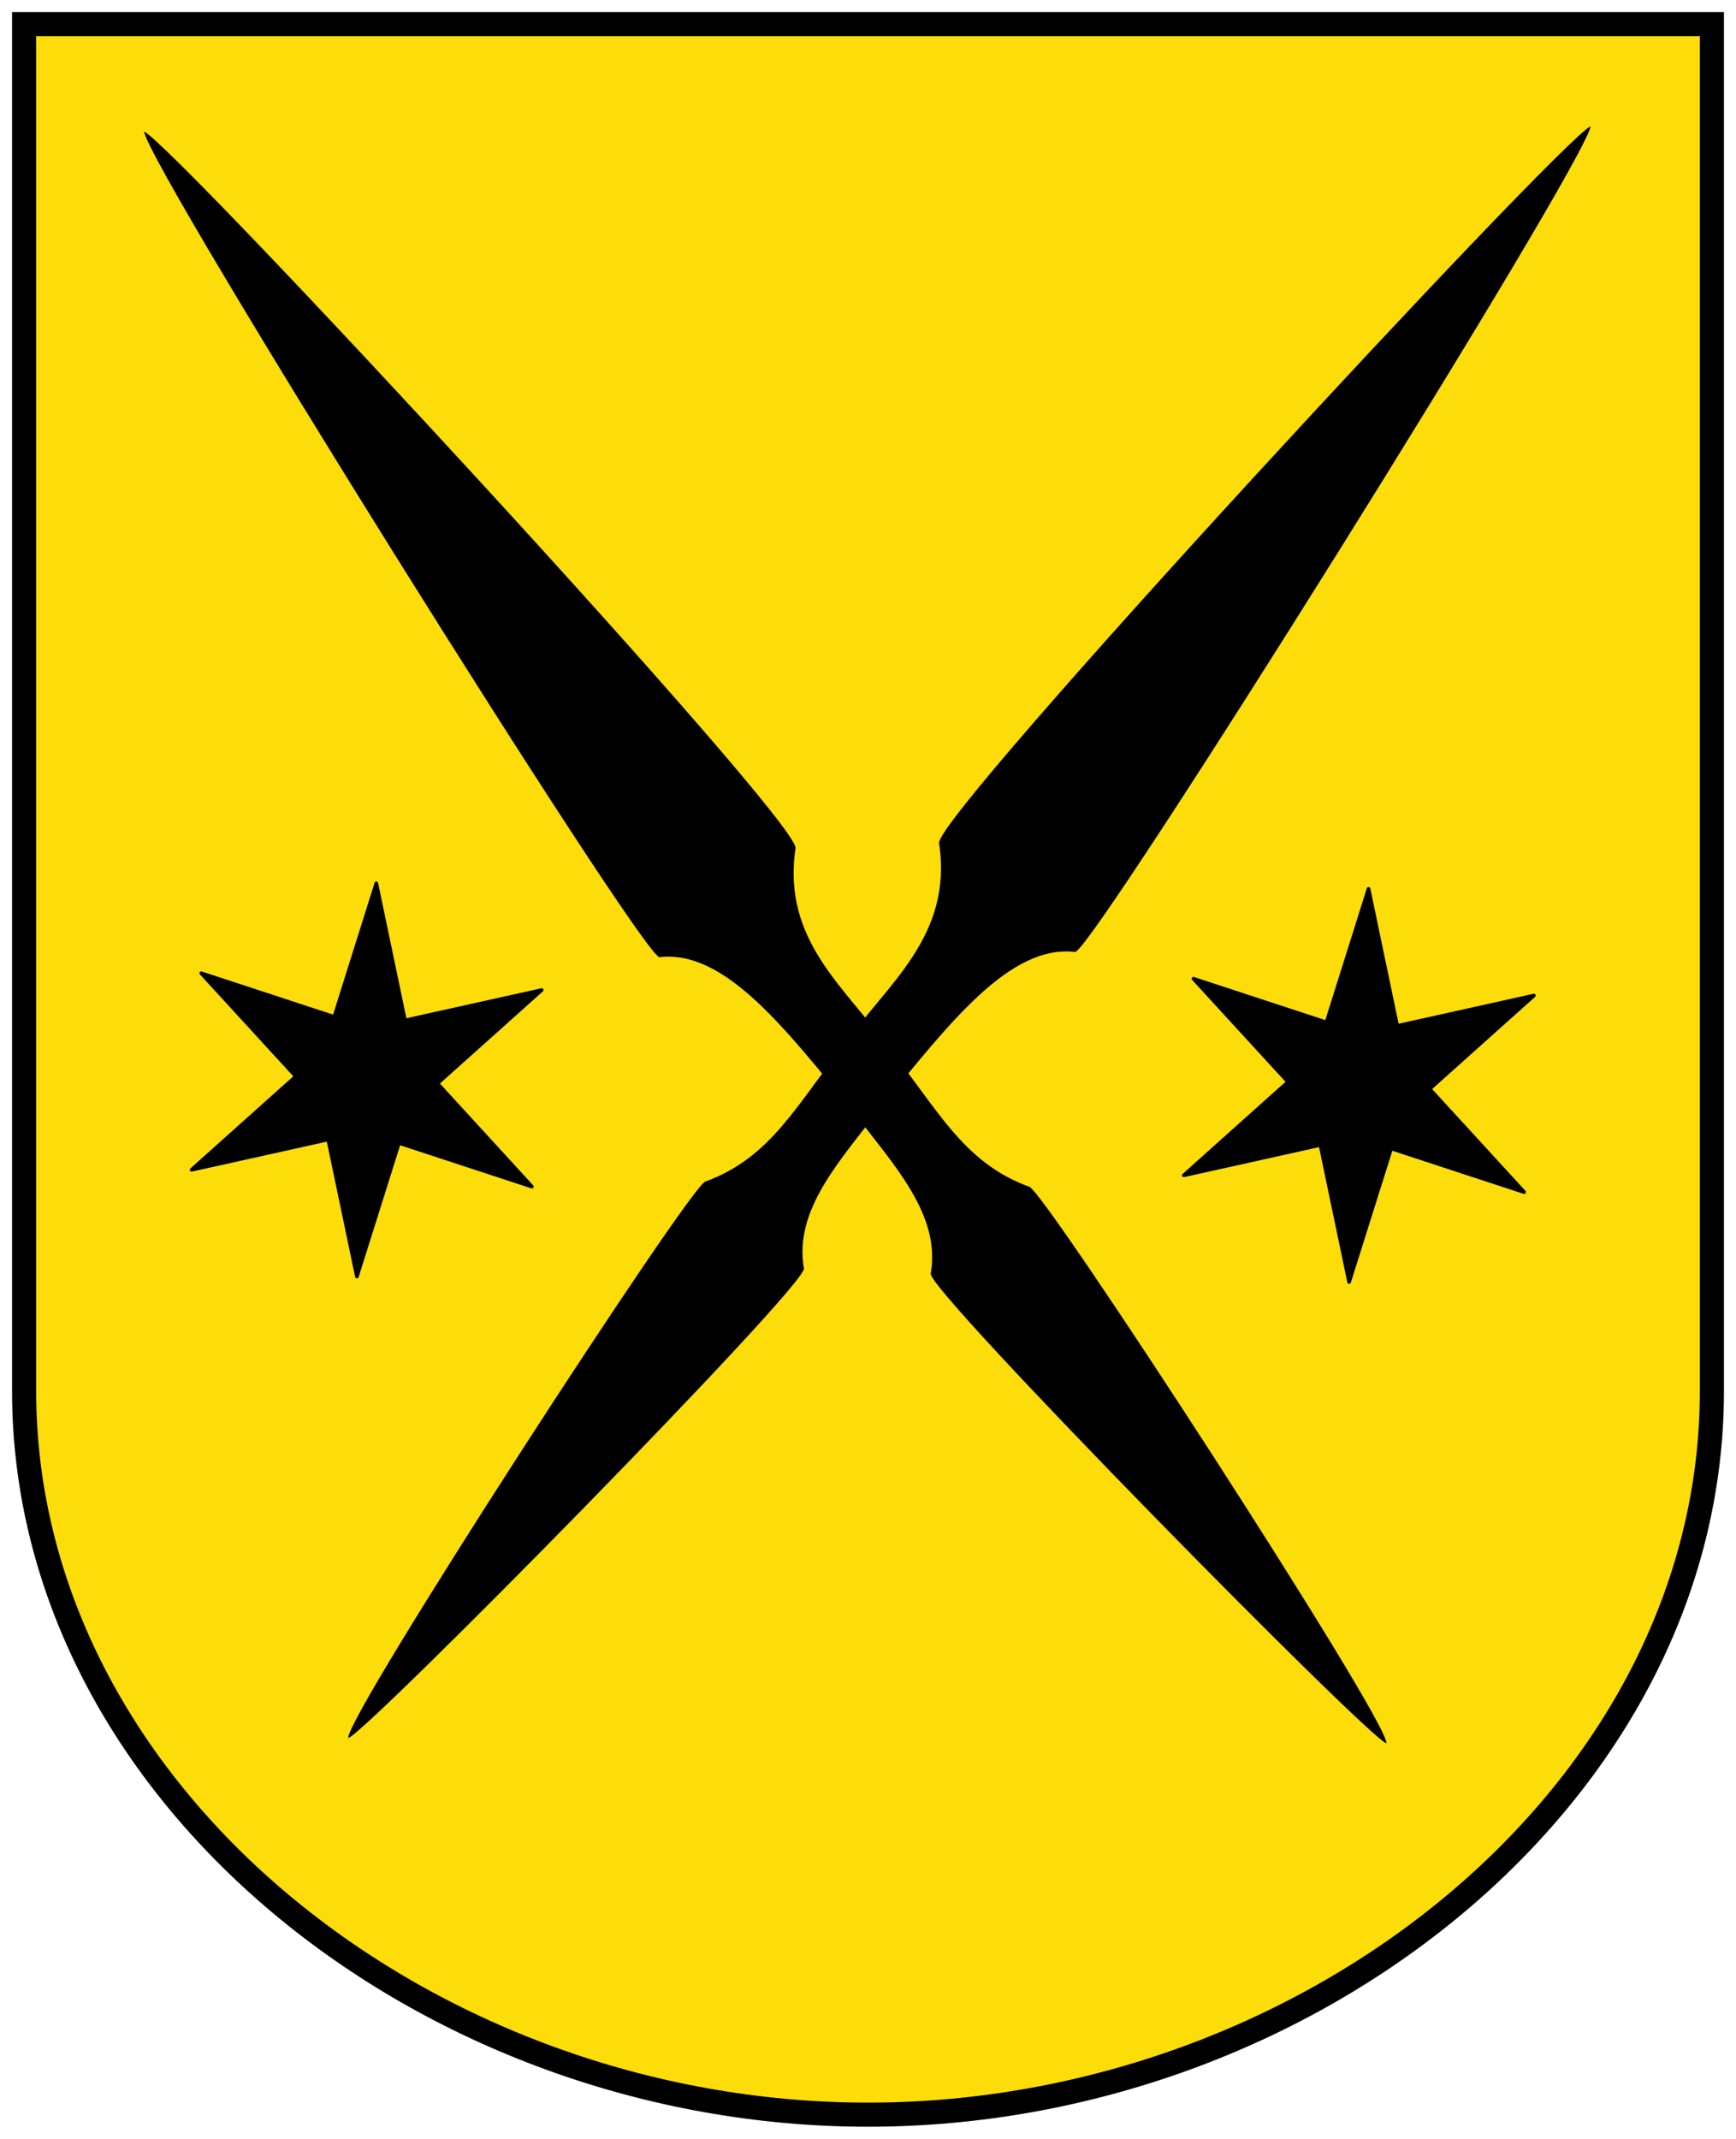<!-- Created with Inkscape (http://www.inkscape.org/) -->
<svg xmlns:rdf="http://www.w3.org/1999/02/22-rdf-syntax-ns#" xmlns="http://www.w3.org/2000/svg" height="532" width="432" version="1.1" xmlns:cc="http://creativecommons.org/ns#" xmlns:dc="http://purl.org/dc/elements/1.1/">

 <g transform="translate(0,-520.362)">
  <g transform="translate(-11.097,-12.359)">
   <path stroke-linejoin="miter" d="m17.097,538.72,420,0,0,340c0,100-100,180-210,180s-210-80.04-210-180.04z" stroke="#000" stroke-linecap="butt" stroke-miterlimit="4" stroke-dasharray="none" stroke-width="6" fill="#fcdd09"/>
   <path stroke-linejoin="round" d="m115.02,809.04-36.771-12.069-11.628,36.913-7.933-37.879-37.781,8.386,28.838-25.81-26.153-28.527,36.771,12.069,11.628-36.913,7.933,37.879,37.781-8.386-28.838,25.81z" transform="matrix(0.9,0,0,0.9,39.95,99.749)" stroke-dashoffset="0" stroke="#000" stroke-linecap="round" stroke-miterlimit="4" stroke-dasharray="none" stroke-width="1" fill="#000"/>
   <path stroke-linejoin="round" d="m115.02,809.04-36.771-12.069-11.628,36.913-7.933-37.879-37.781,8.386,28.838-25.81-26.153-28.527,36.771,12.069,11.628-36.913,7.933,37.879,37.781-8.386-28.838,25.81z" transform="matrix(0.9,0,0,0.9,286.862,101.118)" stroke-dashoffset="0" stroke="#000" stroke-linecap="round" stroke-miterlimit="4" stroke-dasharray="none" stroke-width="1" fill="#000"/>
   <path d="m46.923,565.4c8.142,4.015,162.84,171.01,162.15,178.31-3.519,23.288,13.074,35.106,23.462,50.051,11.658,14.34,18.073,28.111,34.671,34.15,3.302,0.174,89.418,132.73,88.893,138.42-3.915-0.663-113.91-112.33-113.4-116.79,2.61-14.836-9.379-27.176-19.551-40.667-16.58-20.208-31.69-40.017-47.966-38.06-5.03-1.2-126.88-195.87-128.25-205.41z" fill="#000"/>
   <path d="m406.93,564.1c-8.142,4.015-162.84,171.01-162.15,178.31,3.519,23.288-13.074,35.106-23.462,50.051-11.658,14.34-18.073,28.111-34.671,34.15-3.302,0.174-89.418,132.73-88.893,138.42,3.915-0.663,113.91-112.33,113.4-116.79-2.61-14.836,9.379-27.176,19.551-40.667,16.58-20.208,31.69-40.017,47.966-38.06,5.04-1.216,126.89-195.88,128.26-205.42z" fill="#000"/>
  </g>
 </g>
</svg>
